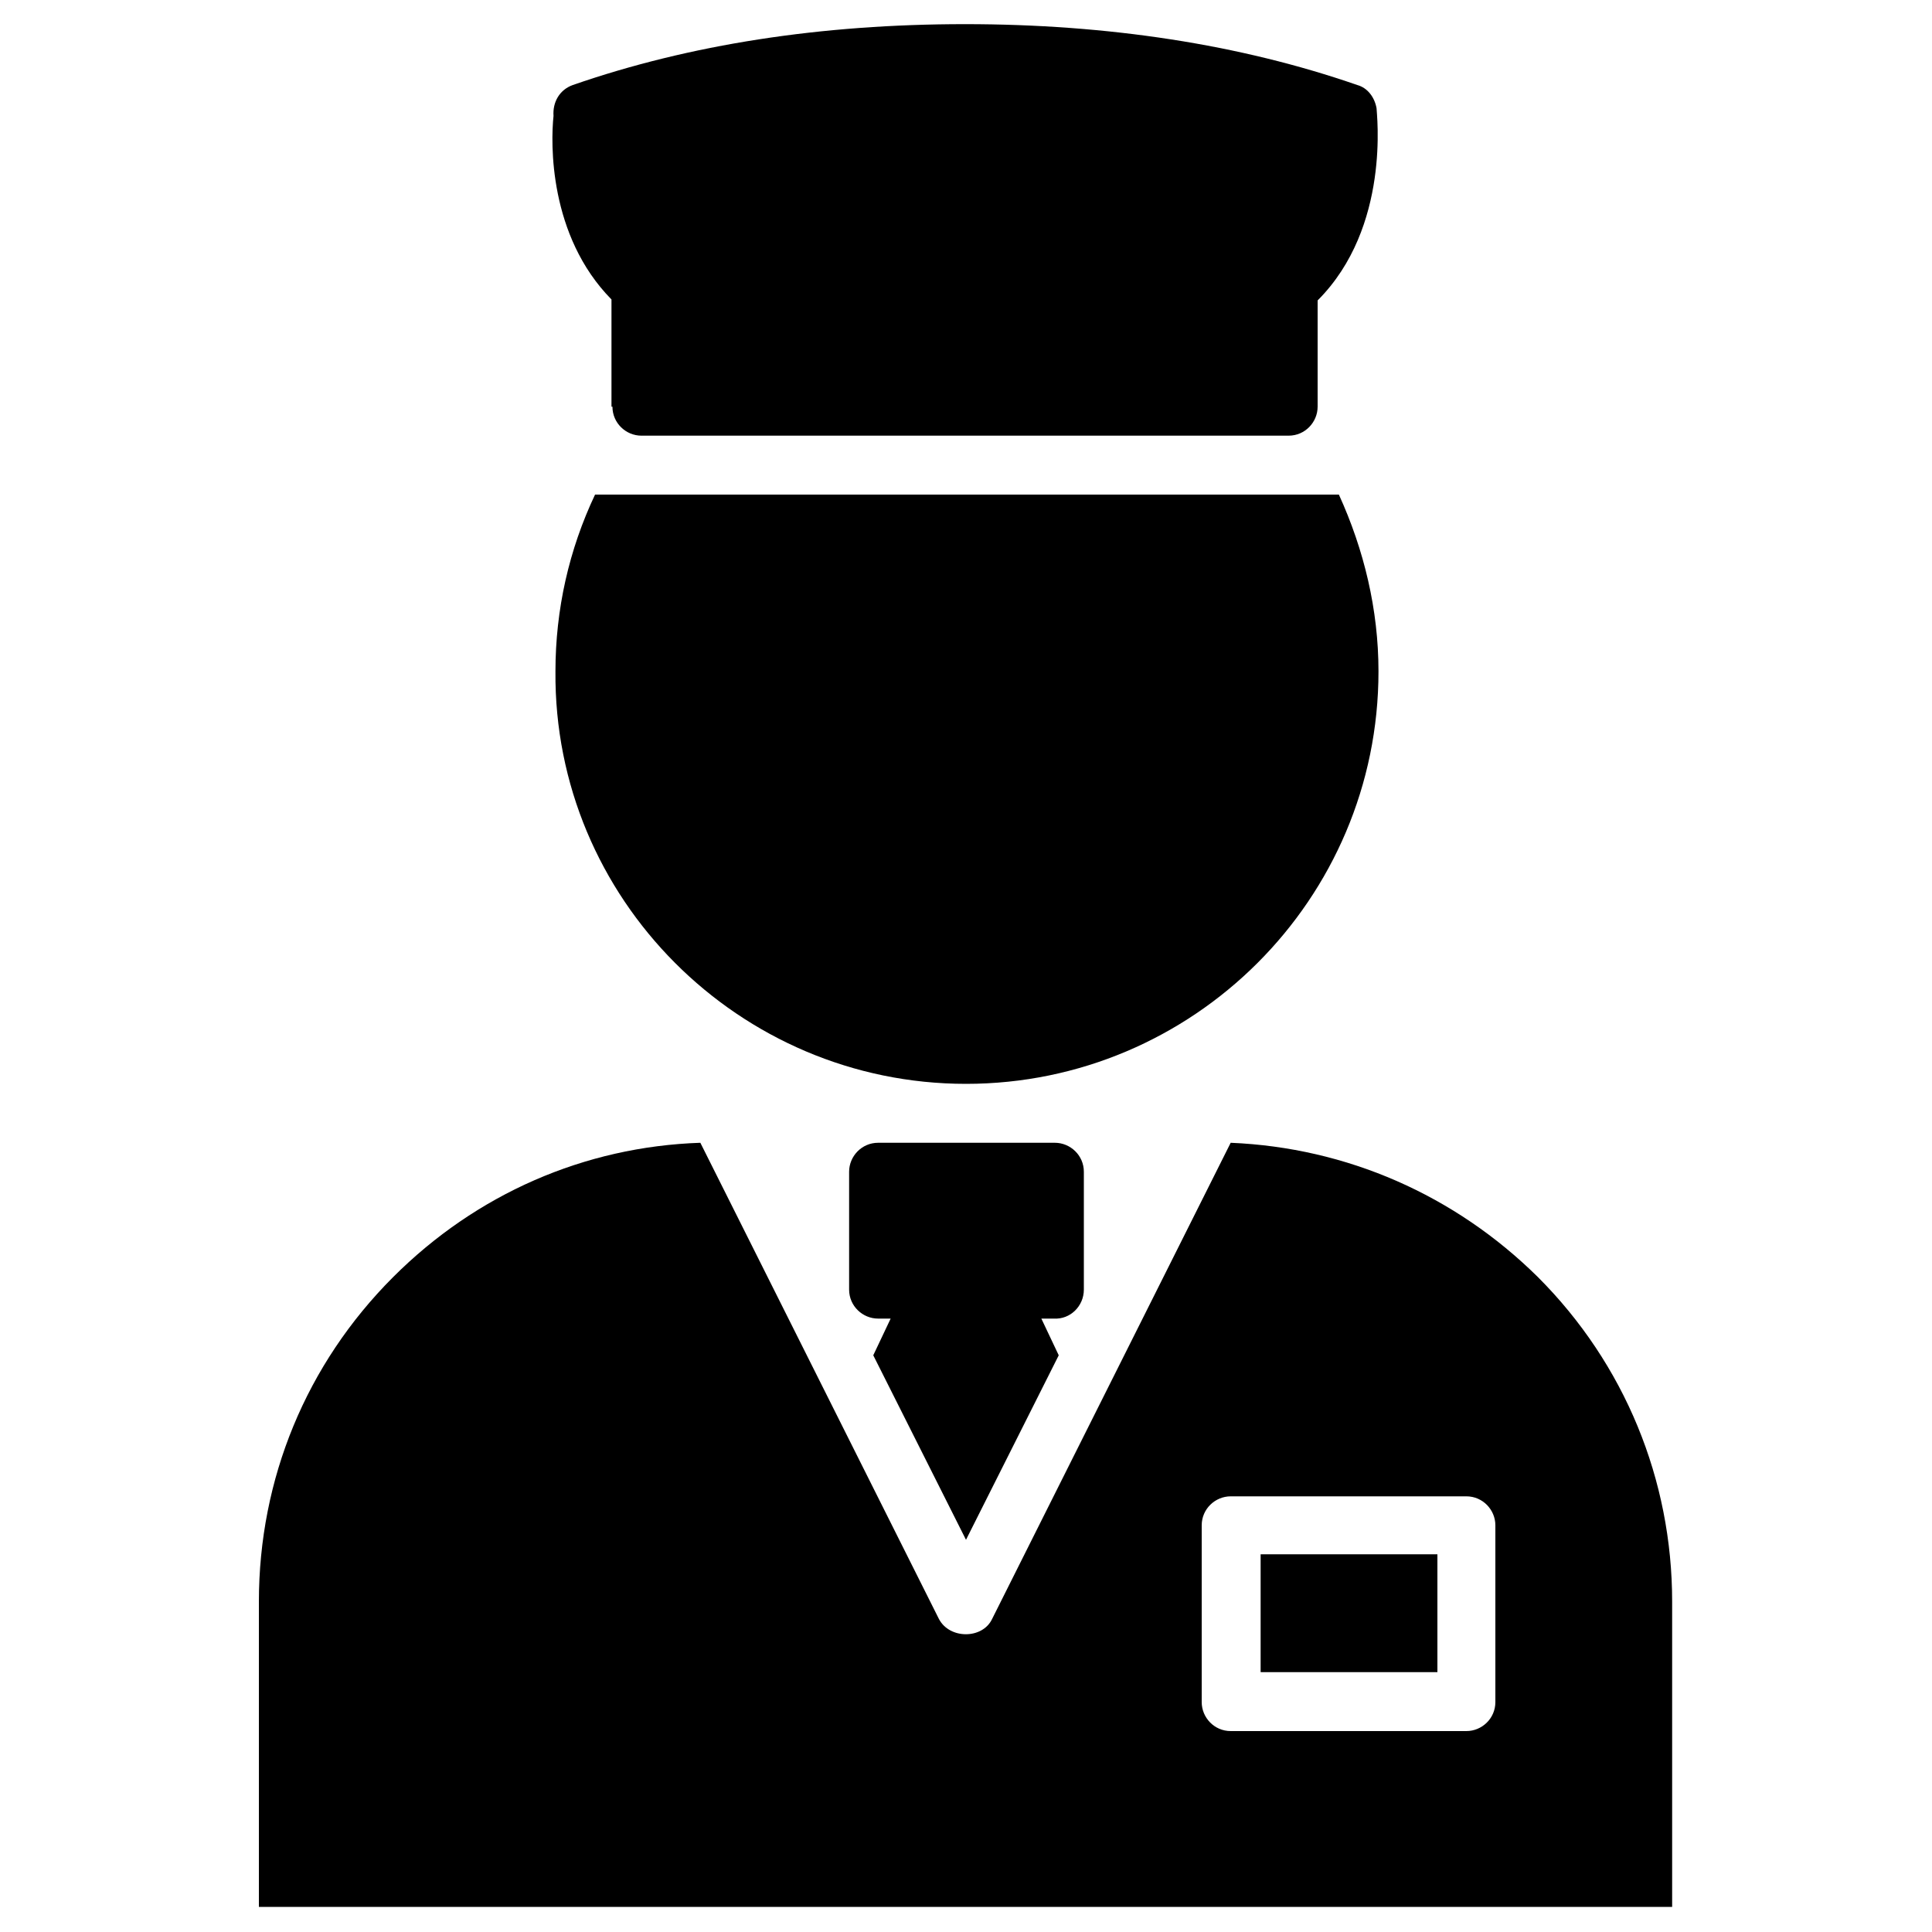 <?xml version="1.0" encoding="utf-8"?>
<!-- Generator: Adobe Illustrator 22.0.1, SVG Export Plug-In . SVG Version: 6.00 Build 0)  -->
<svg version="1.1" id="Layer_1" xmlns="http://www.w3.org/2000/svg" xmlns:xlink="http://www.w3.org/1999/xlink" x="0px" y="0px"
	 viewBox="0 0 200 200" style="enable-background:new 0 0 200 200;" xml:space="preserve">
<style type="text/css">
	.st0{fill:#010101;}
	.st1{fill-rule:evenodd;clip-rule:evenodd;}
	.st2{clip-path:url(#SVGID_2_);}
	.st3{clip-path:url(#SVGID_4_);}
	.st4{clip-path:url(#SVGID_6_);}
	.st5{clip-path:url(#SVGID_8_);}
	.st6{clip-path:url(#SVGID_10_);fill:#020202;}
	.st7{clip-path:url(#SVGID_12_);}
	.st8{clip-path:url(#SVGID_14_);}
	.st9{fill:none;}
	.st10{clip-path:url(#SVGID_16_);}
	.st11{clip-path:url(#SVGID_18_);}
	.st12{clip-path:url(#SVGID_20_);}
	.st13{clip-path:url(#SVGID_22_);}
	.st14{clip-path:url(#SVGID_24_);}
	.st15{fill:#1E1818;}
</style>
<g>
	<path d="M112.2,133.5v-12.2c0-1.7-1.4-3-3-3H90.9c-1.7,0-3,1.4-3,3v12.2c0,1.7,1.4,3,3,3h1.3l-1.8,3.8l9.6,19.1l9.6-19.1l-1.8-3.8
		h1.3C110.8,136.6,112.2,135.2,112.2,133.5z"/>
	<path d="M159.2,132.2c-8.6-8.5-19.8-13.4-31.8-13.9l-24.7,49.3c-1,2.1-4.4,2.1-5.5,0l-24.7-49.3c-12,0.4-23.2,5.3-31.8,13.9
		c-9,9-13.9,20.9-13.9,33.6v31.6h146.3v-31.6C173.1,153.2,168.2,141.2,159.2,132.2z M154.8,176.2c0,1.7-1.4,3-3,3h-24.4
		c-1.7,0-3-1.4-3-3v-18.3c0-1.7,1.4-3,3-3h24.4c1.7,0,3,1.4,3,3V176.2z"/>
	<rect x="130.5" y="160.9" width="18.3" height="12.2"/>
	<path d="M100,112.2c23.5,0,42.7-19.1,42.7-42.7c0-6.4-1.5-12.6-4.1-18.3h-77c-2.7,5.7-4.1,11.9-4.1,18.3
		C57.3,93,76.5,112.2,100,112.2z"/>
	<path d="M63.4,42.1c0,1.7,1.4,3,3,3h67c1.7,0,3-1.4,3-3v-11c7.6-7.6,6.1-19.4,6.1-19.9c-0.2-1.1-0.9-2.1-2-2.4
		c-12.1-4.2-25.8-6.3-40.6-6.3c-14.9,0-28.5,2.1-40.6,6.3c-1.4,0.5-2.1,1.8-2,3.2c-0.3,2.8-0.5,12.4,6,19V42.1z"/>
</g>
</svg>
